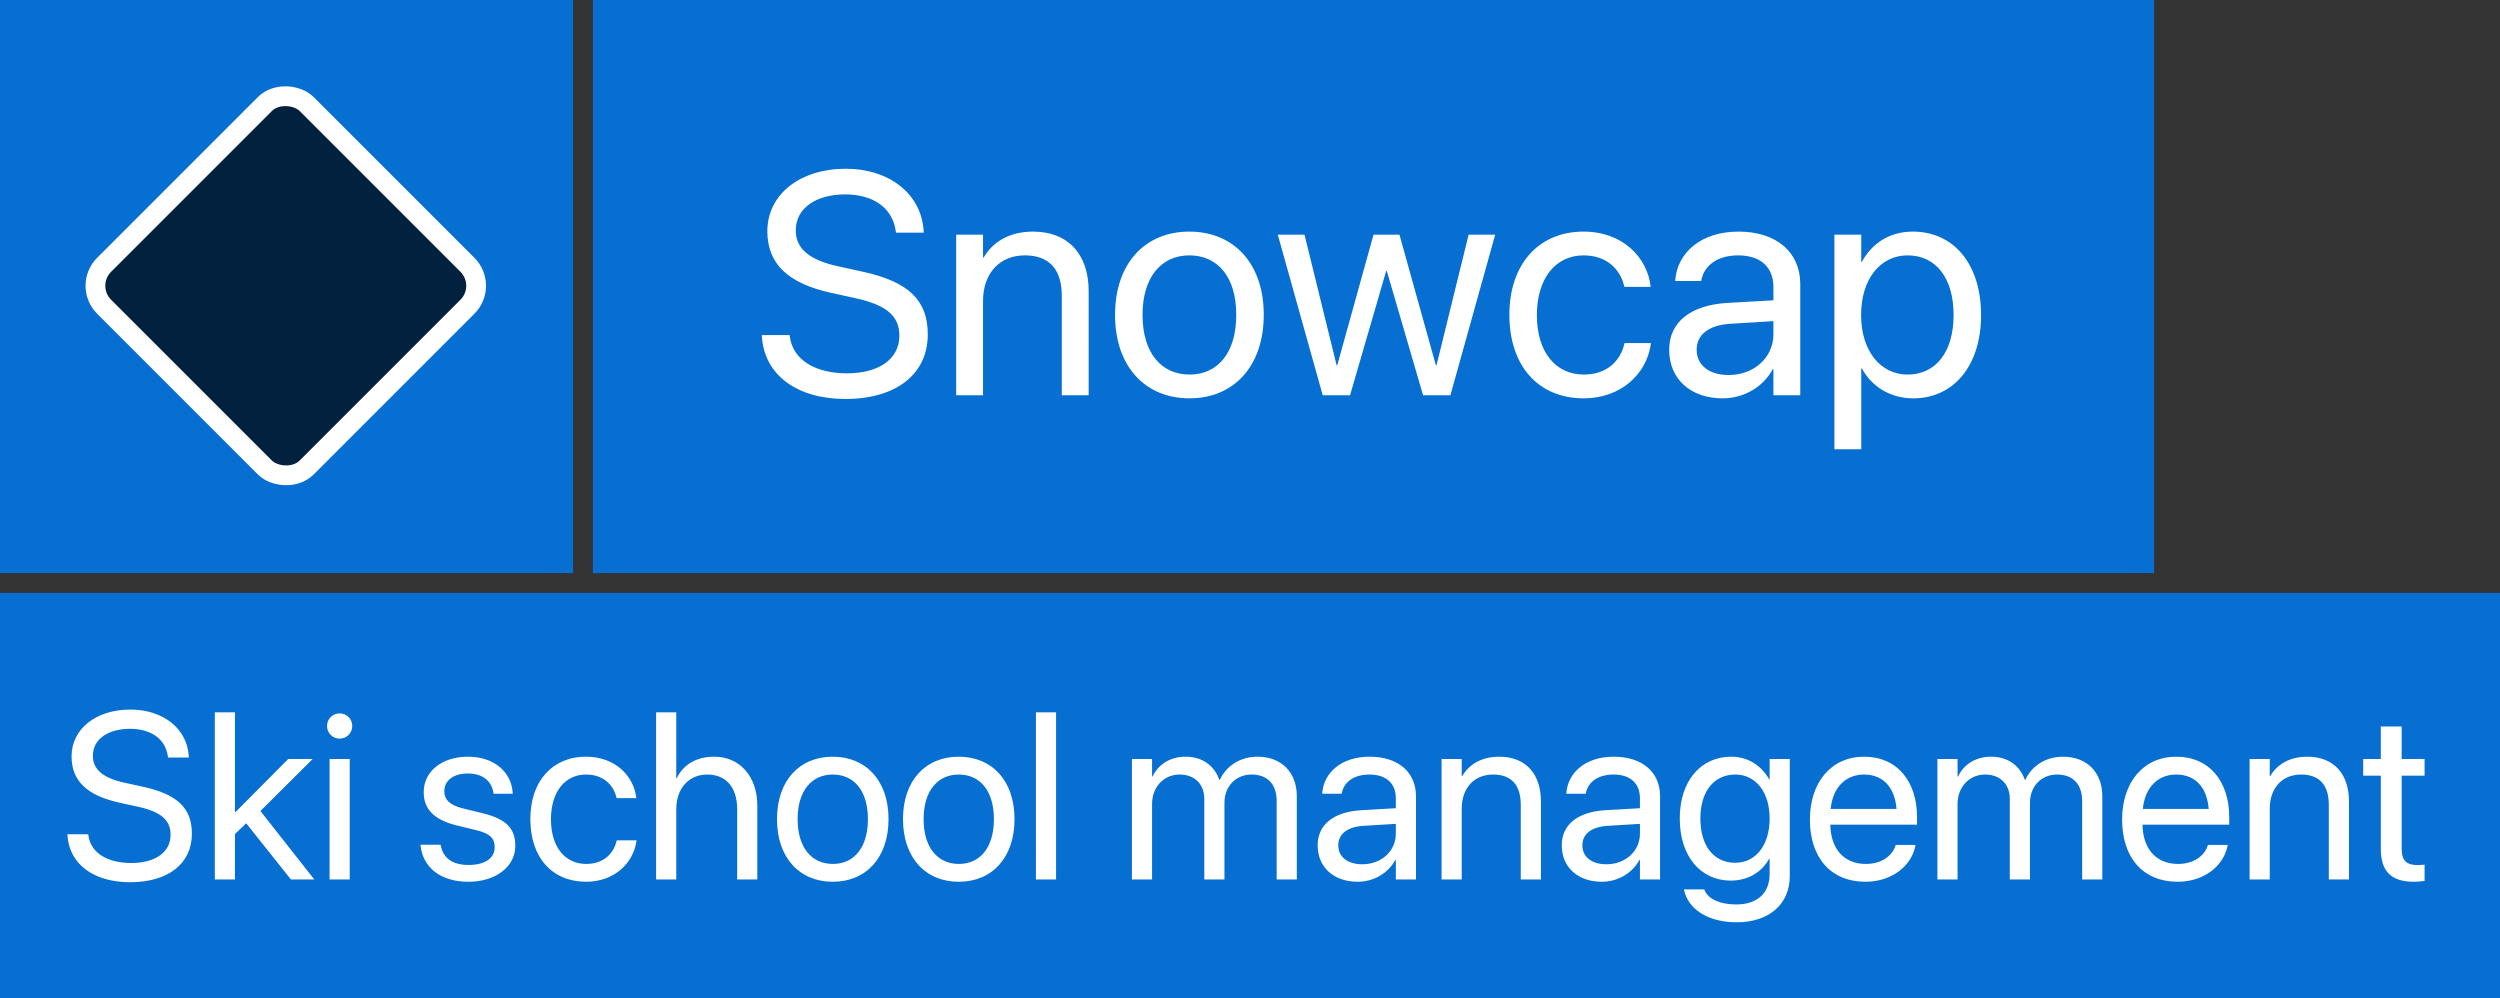 <svg xmlns="http://www.w3.org/2000/svg" width="253" height="101" fill="none" viewBox="0 0 253 101"><rect x="0" y="0" width="253" height="101" fill="#333333" stroke="none"/><rect width="58" height="58" fill="#066FD1"/><rect width="29" height="29" x="8.414" y="28.92" fill="#000" fill-opacity=".7" stroke="#fff" stroke-width="2" rx="3" transform="rotate(-45 8.414 28.92)"/><rect width="158" height="58" fill="#066FD1" transform="translate(60)"/><path fill="#fff" d="M85.562 40.375C80.688 40.375 77.391 37.984 77.109 34.125L77.094 33.906H79.906L79.938 34.125C80.266 36.391 82.453 37.781 85.719 37.781C88.969 37.781 91.016 36.312 91.016 33.984V33.969C91.016 31.984 89.719 30.875 86.625 30.188L84.125 29.641C79.719 28.672 77.656 26.688 77.656 23.391V23.375C77.672 19.672 80.953 17.078 85.594 17.078C90 17.078 93.219 19.625 93.469 23.312L93.484 23.547H90.672L90.641 23.328C90.297 21.031 88.375 19.672 85.516 19.672C82.5 19.688 80.531 21.125 80.531 23.297V23.312C80.531 25.156 81.891 26.312 84.828 26.953L87.328 27.5C91.953 28.516 93.891 30.391 93.891 33.828V33.844C93.891 37.844 90.719 40.375 85.562 40.375ZM96.766 40V23.75H99.484V26.062H99.547C100.422 24.547 102.078 23.438 104.547 23.438C108.109 23.438 110.172 25.75 110.172 29.453V40H107.453V29.938C107.453 27.297 106.219 25.844 103.719 25.844C101.156 25.844 99.484 27.672 99.484 30.438V40H96.766ZM120.375 40.312C115.859 40.312 112.844 37.047 112.844 31.875V31.844C112.844 26.672 115.875 23.438 120.359 23.438C124.844 23.438 127.891 26.656 127.891 31.844V31.875C127.891 37.062 124.859 40.312 120.375 40.312ZM120.391 37.906C123.25 37.906 125.109 35.688 125.109 31.875V31.844C125.109 28.031 123.234 25.844 120.359 25.844C117.531 25.844 115.625 28.047 115.625 31.844V31.875C115.625 35.703 117.516 37.906 120.391 37.906ZM133.859 40L129.312 23.75H132.016L135.266 36.969H135.328L139 23.75H141.625L145.312 36.969H145.375L148.625 23.75H151.312L146.781 40H144.016L140.344 27.422H140.281L136.625 40H133.859ZM160.281 40.312C155.672 40.312 152.75 37.031 152.75 31.859V31.844C152.75 26.719 155.734 23.438 160.25 23.438C164.297 23.438 166.688 26.125 167.031 28.906L167.047 29.031H164.391L164.359 28.906C163.953 27.281 162.641 25.844 160.25 25.844C157.422 25.844 155.531 28.188 155.531 31.875V31.891C155.531 35.672 157.469 37.906 160.281 37.906C162.5 37.906 163.922 36.656 164.375 34.844L164.406 34.719H167.078L167.062 34.828C166.625 37.922 163.953 40.312 160.281 40.312ZM174.328 40.312C171.094 40.312 168.922 38.359 168.922 35.406V35.375C168.922 32.609 171.078 30.875 174.812 30.656L179.469 30.391V29.031C179.469 27.047 178.172 25.844 175.906 25.844C173.812 25.844 172.5 26.844 172.188 28.297L172.156 28.438H169.531L169.547 28.266C169.781 25.594 172.109 23.438 175.938 23.438C179.781 23.438 182.188 25.516 182.188 28.766V40H179.469V37.359H179.406C178.453 39.141 176.5 40.312 174.328 40.312ZM171.703 35.406C171.703 36.969 172.984 37.953 174.938 37.953C177.5 37.953 179.469 36.188 179.469 33.828V32.5L175.125 32.766C172.953 32.891 171.703 33.859 171.703 35.375V35.406ZM185.641 45.469V23.75H188.359V26.5H188.422C189.438 24.609 191.25 23.438 193.578 23.438C197.734 23.438 200.484 26.75 200.484 31.875V31.891C200.484 37.016 197.703 40.312 193.625 40.312C191.328 40.312 189.438 39.156 188.422 37.281H188.359V45.469H185.641ZM193.047 37.906C195.922 37.906 197.703 35.594 197.703 31.891V31.875C197.703 28.141 195.922 25.844 193.047 25.844C190.297 25.844 188.344 28.234 188.344 31.875V31.891C188.344 35.516 190.312 37.906 193.047 37.906Z"/><rect width="253" height="41" fill="#066FD1" transform="translate(0 60)"/><path fill="#fff" d="M13.172 89.281C9.516 89.281 7.043 87.488 6.832 84.594L6.82 84.43H8.93L8.953 84.594C9.199 86.293 10.84 87.336 13.289 87.336C15.727 87.336 17.262 86.234 17.262 84.488V84.477C17.262 82.988 16.289 82.156 13.969 81.641L12.094 81.231C8.789 80.504 7.242 79.016 7.242 76.543V76.531C7.254 73.754 9.715 71.809 13.195 71.809C16.5 71.809 18.914 73.719 19.102 76.484L19.113 76.66H17.004L16.98 76.496C16.723 74.773 15.281 73.754 13.137 73.754C10.875 73.766 9.398 74.844 9.398 76.473V76.484C9.398 77.867 10.418 78.734 12.621 79.215L14.496 79.625C17.965 80.387 19.418 81.793 19.418 84.371V84.383C19.418 87.383 17.039 89.281 13.172 89.281ZM21.738 89V72.09H23.777V82.191H23.824L29.168 76.812H31.641L26.355 82.074L31.805 89H29.438L24.914 83.316L23.777 84.406V89H21.738ZM34.371 74.75C33.668 74.75 33.094 74.176 33.094 73.473C33.094 72.758 33.668 72.195 34.371 72.195C35.086 72.195 35.648 72.758 35.648 73.473C35.648 74.176 35.086 74.75 34.371 74.75ZM33.352 89V76.812H35.391V89H33.352ZM47.414 89.234C44.543 89.234 42.809 87.769 42.562 85.59L42.551 85.484H44.59L44.613 85.602C44.859 86.82 45.762 87.535 47.426 87.535C49.078 87.535 50.062 86.844 50.062 85.742V85.731C50.062 84.852 49.605 84.359 48.223 84.019L46.289 83.551C43.992 83 42.879 81.934 42.879 80.176V80.164C42.879 78.066 44.719 76.578 47.355 76.578C50.027 76.578 51.727 78.137 51.879 80.176L51.891 80.328H49.945L49.934 80.246C49.77 79.062 48.867 78.277 47.355 78.277C45.879 78.277 44.965 78.992 44.965 80.07V80.082C44.965 80.914 45.516 81.488 46.863 81.816L48.797 82.285C51.258 82.883 52.148 83.856 52.148 85.59V85.602C52.148 87.734 50.133 89.234 47.414 89.234ZM59.32 89.234C55.863 89.234 53.672 86.773 53.672 82.894V82.883C53.672 79.039 55.91 76.578 59.297 76.578C62.332 76.578 64.125 78.594 64.383 80.68L64.394 80.773H62.402L62.379 80.68C62.074 79.461 61.09 78.383 59.297 78.383C57.176 78.383 55.758 80.141 55.758 82.906V82.918C55.758 85.754 57.211 87.43 59.32 87.43C60.984 87.43 62.051 86.492 62.391 85.133L62.414 85.039H64.418L64.406 85.121C64.078 87.441 62.074 89.234 59.32 89.234ZM66.398 89V72.09H68.438V78.758H68.484C69.141 77.387 70.465 76.578 72.281 76.578C74.871 76.578 76.641 78.582 76.641 81.535V89H74.602V81.887C74.602 79.684 73.477 78.383 71.578 78.383C69.691 78.383 68.438 79.812 68.438 81.887V89H66.398ZM84.281 89.234C80.894 89.234 78.633 86.785 78.633 82.906V82.883C78.633 79.004 80.906 76.578 84.269 76.578C87.633 76.578 89.918 78.992 89.918 82.883V82.906C89.918 86.797 87.644 89.234 84.281 89.234ZM84.293 87.43C86.438 87.43 87.832 85.766 87.832 82.906V82.883C87.832 80.023 86.426 78.383 84.269 78.383C82.148 78.383 80.719 80.035 80.719 82.883V82.906C80.719 85.777 82.137 87.43 84.293 87.43ZM97.031 89.234C93.644 89.234 91.383 86.785 91.383 82.906V82.883C91.383 79.004 93.656 76.578 97.019 76.578C100.383 76.578 102.668 78.992 102.668 82.883V82.906C102.668 86.797 100.395 89.234 97.031 89.234ZM97.043 87.43C99.188 87.43 100.582 85.766 100.582 82.906V82.883C100.582 80.023 99.176 78.383 97.019 78.383C94.898 78.383 93.469 80.035 93.469 82.883V82.906C93.469 85.777 94.887 87.43 97.043 87.43ZM104.836 89V72.09H106.875V89H104.836ZM114.551 89V76.812H116.59V78.594H116.637C117.188 77.387 118.406 76.578 119.977 76.578C121.641 76.578 122.871 77.434 123.398 78.922H123.445C124.125 77.457 125.555 76.578 127.266 76.578C129.68 76.578 131.238 78.16 131.238 80.586V89H129.199V81.055C129.199 79.379 128.273 78.383 126.668 78.383C125.051 78.383 123.914 79.59 123.914 81.254V89H121.875V80.832C121.875 79.356 120.891 78.383 119.379 78.383C117.762 78.383 116.59 79.66 116.59 81.359V89H114.551ZM137.402 89.234C134.977 89.234 133.348 87.769 133.348 85.555V85.531C133.348 83.457 134.965 82.156 137.766 81.992L141.258 81.793V80.773C141.258 79.285 140.285 78.383 138.586 78.383C137.016 78.383 136.031 79.133 135.797 80.223L135.773 80.328H133.805L133.816 80.199C133.992 78.195 135.738 76.578 138.609 76.578C141.492 76.578 143.297 78.137 143.297 80.574V89H141.258V87.019H141.211C140.496 88.356 139.031 89.234 137.402 89.234ZM135.434 85.555C135.434 86.727 136.395 87.465 137.859 87.465C139.781 87.465 141.258 86.141 141.258 84.371V83.375L138 83.574C136.371 83.668 135.434 84.394 135.434 85.531V85.555ZM145.887 89V76.812H147.926V78.547H147.973C148.629 77.41 149.871 76.578 151.723 76.578C154.395 76.578 155.941 78.312 155.941 81.09V89H153.902V81.453C153.902 79.473 152.977 78.383 151.102 78.383C149.18 78.383 147.926 79.754 147.926 81.828V89H145.887ZM162.105 89.234C159.68 89.234 158.051 87.769 158.051 85.555V85.531C158.051 83.457 159.668 82.156 162.469 81.992L165.961 81.793V80.773C165.961 79.285 164.988 78.383 163.289 78.383C161.719 78.383 160.734 79.133 160.5 80.223L160.477 80.328H158.508L158.52 80.199C158.695 78.195 160.441 76.578 163.312 76.578C166.195 76.578 168 78.137 168 80.574V89H165.961V87.019H165.914C165.199 88.356 163.734 89.234 162.105 89.234ZM160.137 85.555C160.137 86.727 161.098 87.465 162.562 87.465C164.484 87.465 165.961 86.141 165.961 84.371V83.375L162.703 83.574C161.074 83.668 160.137 84.394 160.137 85.531V85.555ZM175.746 93.336C172.734 93.336 170.836 91.918 170.438 90.113L170.414 90.008H172.465L172.512 90.113C172.898 90.992 174.059 91.531 175.723 91.531C177.867 91.531 179.086 90.348 179.086 88.461V86.902H179.039C178.312 88.25 176.906 89.117 175.16 89.117C172.09 89.117 169.992 86.644 169.992 82.836V82.824C169.992 79.039 172.113 76.578 175.207 76.578C176.93 76.578 178.289 77.516 179.039 78.875H179.086V76.812H181.125V88.66C181.125 91.484 179.051 93.336 175.746 93.336ZM175.605 87.312C177.68 87.312 179.086 85.543 179.086 82.836V82.824C179.086 80.141 177.668 78.383 175.605 78.383C173.438 78.383 172.078 80.117 172.078 82.824V82.836C172.078 85.602 173.438 87.312 175.605 87.312ZM188.777 89.234C185.273 89.234 183.164 86.785 183.164 82.953V82.941C183.164 79.168 185.32 76.578 188.648 76.578C191.977 76.578 194.004 79.051 194.004 82.707V83.457H185.227C185.273 85.965 186.656 87.43 188.824 87.43C190.371 87.43 191.461 86.656 191.812 85.613L191.848 85.508H193.852L193.828 85.625C193.43 87.641 191.438 89.234 188.777 89.234ZM188.637 78.383C186.867 78.383 185.484 79.59 185.262 81.863H191.93C191.73 79.496 190.418 78.383 188.637 78.383ZM196.066 89V76.812H198.105V78.594H198.152C198.703 77.387 199.922 76.578 201.492 76.578C203.156 76.578 204.387 77.434 204.914 78.922H204.961C205.641 77.457 207.07 76.578 208.781 76.578C211.195 76.578 212.754 78.16 212.754 80.586V89H210.715V81.055C210.715 79.379 209.789 78.383 208.184 78.383C206.566 78.383 205.43 79.59 205.43 81.254V89H203.391V80.832C203.391 79.356 202.406 78.383 200.895 78.383C199.277 78.383 198.105 79.66 198.105 81.359V89H196.066ZM220.371 89.234C216.867 89.234 214.758 86.785 214.758 82.953V82.941C214.758 79.168 216.914 76.578 220.242 76.578C223.57 76.578 225.598 79.051 225.598 82.707V83.457H216.82C216.867 85.965 218.25 87.43 220.418 87.43C221.965 87.43 223.055 86.656 223.406 85.613L223.441 85.508H225.445L225.422 85.625C225.023 87.641 223.031 89.234 220.371 89.234ZM220.23 78.383C218.461 78.383 217.078 79.59 216.855 81.863H223.523C223.324 79.496 222.012 78.383 220.23 78.383ZM227.66 89V76.812H229.699V78.547H229.746C230.402 77.41 231.645 76.578 233.496 76.578C236.168 76.578 237.715 78.312 237.715 81.09V89H235.676V81.453C235.676 79.473 234.75 78.383 232.875 78.383C230.953 78.383 229.699 79.754 229.699 81.828V89H227.66ZM244.277 89.234C242.039 89.234 240.938 88.227 240.938 85.894V78.5H239.156V76.812H240.938V73.519H243.047V76.812H245.367V78.5H243.047V85.883C243.047 87.184 243.621 87.547 244.711 87.547C244.957 87.547 245.191 87.512 245.367 87.5V89.152C245.109 89.188 244.676 89.234 244.277 89.234Z"/></svg>